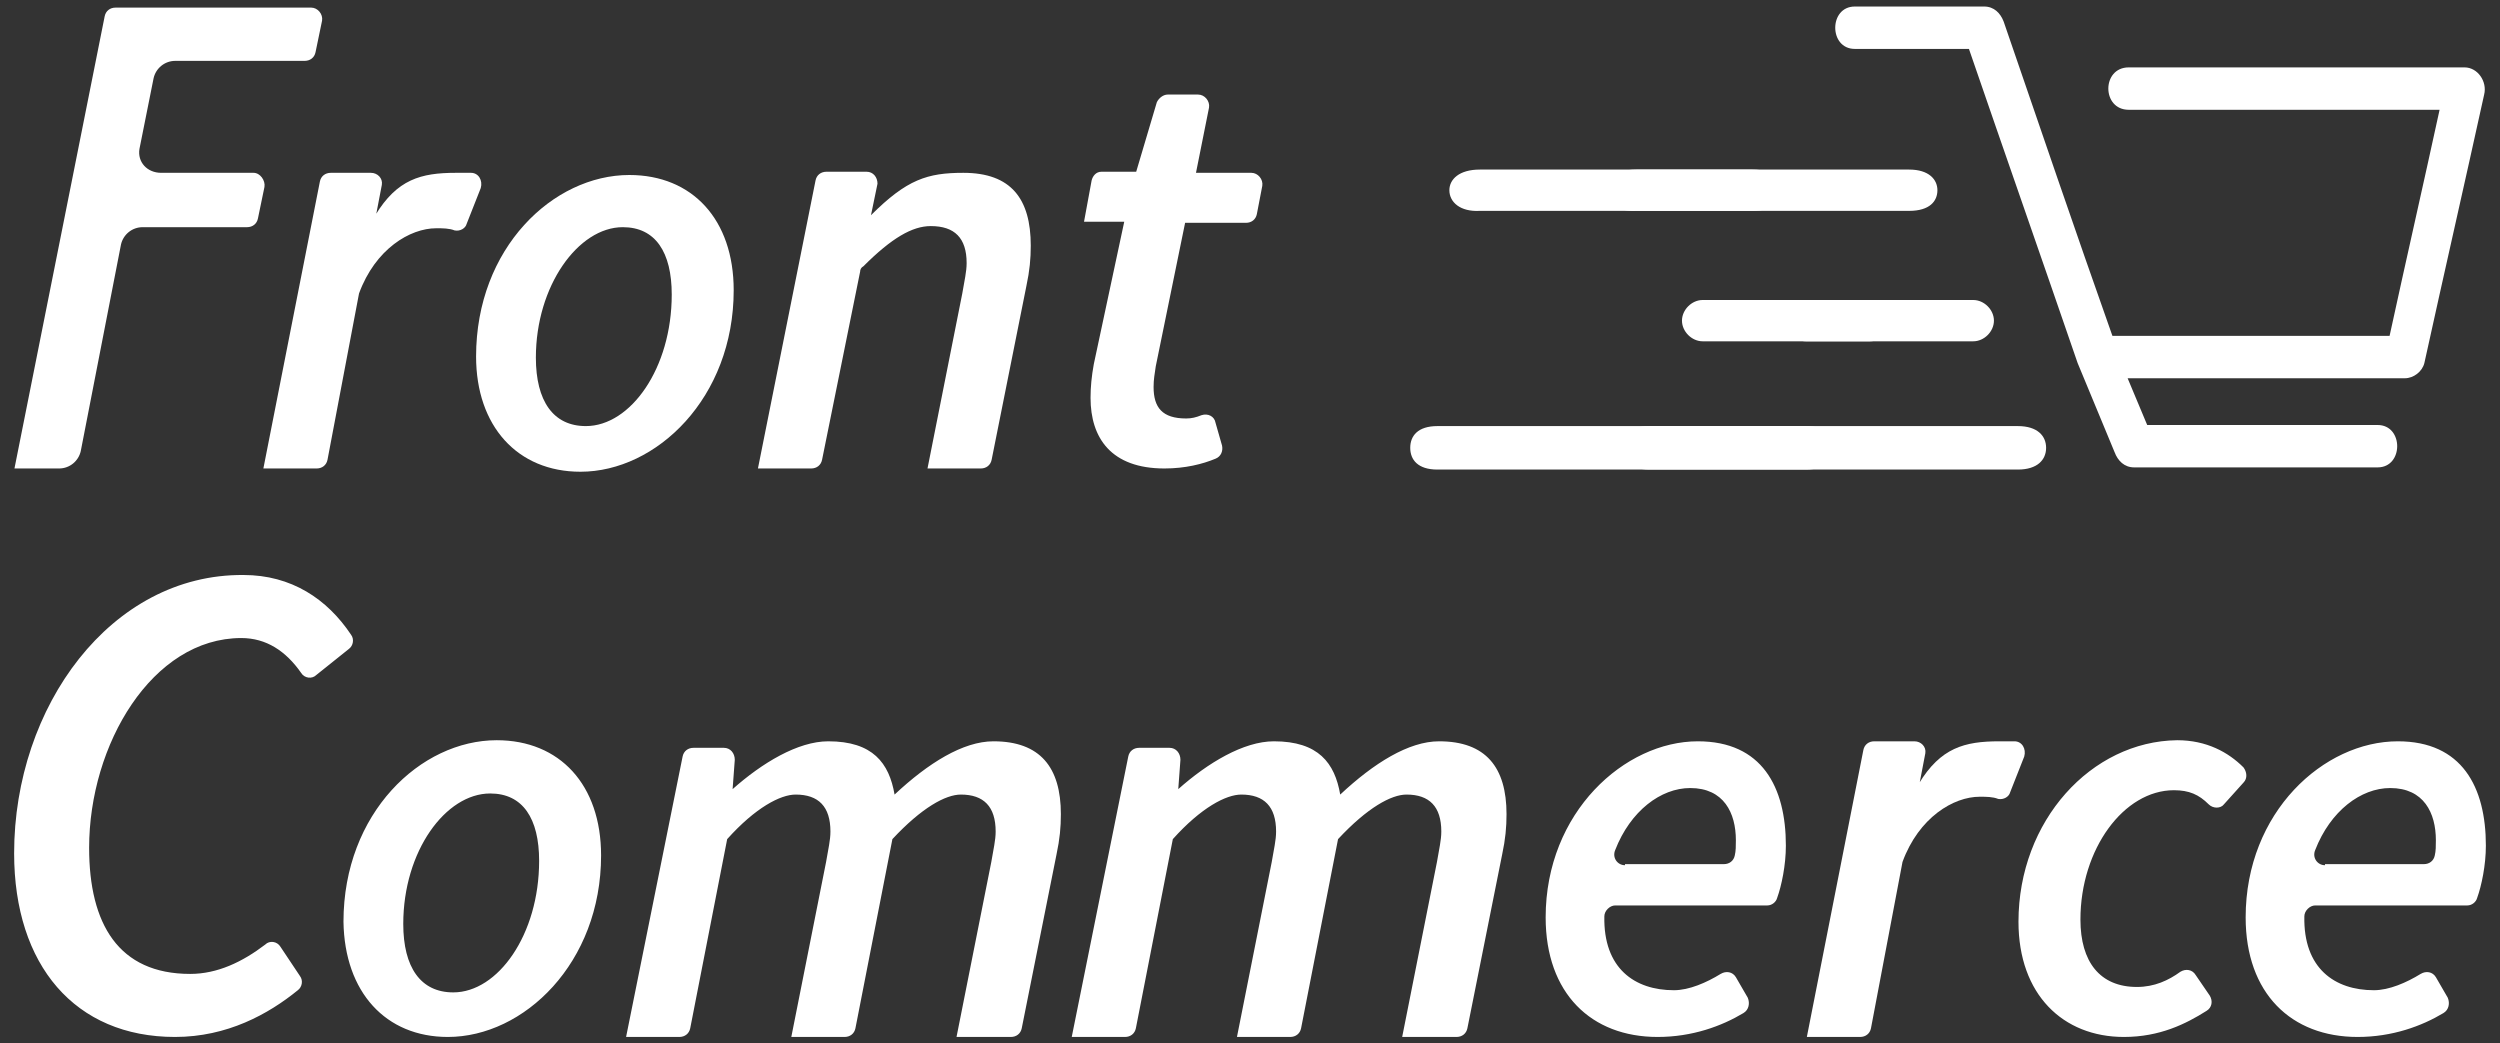 <?xml version="1.0" encoding="UTF-8"?>
<svg width="115px" height="48px" viewBox="0 0 115 48" version="1.1" xmlns="http://www.w3.org/2000/svg" xmlns:xlink="http://www.w3.org/1999/xlink">
    <rect x="0" y="0" width="115" height="48" fill="#333333" stroke="none"/>
    <!-- Generator: Sketch 49.2 (51160) - http://www.bohemiancoding.com/sketch -->
    <title>fc_logo_2018--column-white</title>
    <desc>Created with Sketch.</desc>
    <defs></defs>
    <g id="UI-Design" stroke="none" stroke-width="1" fill="none" fill-rule="evenodd">
        <g id="FCLite---ds---Category-page---UI-Design" transform="translate(-311, -44)" fill="#fff" fill-rule="nonzero">
            <g id="fc_logo_2018--column-white" transform="translate(311, 44)">
                <g id="Group-2-Copy-5" transform="translate(0.465, 0)">
                    <g id="Group-5-Copy-12" transform="translate(64.356, 0)">
                        <path d="M33.1,3.1 C31.85,3.1 31.85,5.05 33.1,5.05 C39.25,5.05 41.25,5.05 47.4,5.05 C46.65,8.5 45.85,12 45.1,15.45 C39.95,15.45 37.5,15.45 32.35,15.45 C30.65,10.65 29,5.8 27.35,1 C27.2,0.6 26.9,0.3 26.45,0.3 L20.5,0.3 C19.3,0.3 19.3,2.25 20.5,2.25 L25.75,2.25 C27.4,7.05 29.1,11.9 30.75,16.7 C31.3,18.05 31.9,19.45 32.45,20.8 C32.6,21.2 32.9,21.5 33.35,21.5 C38,21.5 39.9,21.5 44.55,21.5 C45.75,21.5 45.75,19.55 44.55,19.55 C40.1,19.55 38.4,19.55 33.95,19.55 C33.65,18.85 33.35,18.1 33.05,17.4 C38.2,17.4 40.65,17.4 45.8,17.4 C46.2,17.4 46.6,17.1 46.7,16.7 C47.6,12.6 48.55,8.45 49.45,4.35 C49.6,3.75 49.15,3.1 48.55,3.1 C42.05,3.1 39.65,3.1 33.1,3.1 Z" id="Shape"></path>
                        <path d="M11.05,19.6 L28,19.6 C28.9,19.6 29.3,20.05 29.3,20.6 C29.3,21.15 28.9,21.6 28,21.6 L11.05,21.6 C10.15,21.6 9.8,21.15 9.8,20.6 C9.8,20.05 10.15,19.6 11.05,19.6 Z" id="Path-Copy"></path>
                        <path d="M25.95,15.7 L18.25,15.7 C17.75,15.7 17.3,15.25 17.3,14.75 C17.3,14.25 17.75,13.8 18.25,13.8 L25.95,13.8 C26.45,13.8 26.9,14.25 26.9,14.75 C26.9,15.25 26.45,15.7 25.95,15.7 Z" id="Path-Copy-2"></path>
                        <path d="M21.2,15.7 L13.5,15.7 C13,15.7 12.55,15.25 12.55,14.75 C12.55,14.25 13,13.8 13.5,13.8 L21.2,13.8 C21.7,13.8 22.15,14.25 22.15,14.75 C22.15,15.25 21.7,15.7 21.2,15.7 Z" id="Path-Copy-2_1_"></path>
                        <path d="M10.45,7.8 L23,7.8 C23.9,7.8 24.3,8.25 24.3,8.75 C24.3,9.25 23.95,9.7 23,9.7 L10.45,9.7 C9.55,9.75 9.05,9.3 9.05,8.75 C9.05,8.25 9.5,7.8 10.45,7.8 Z" id="Path-Copy-3"></path>
                        <path d="M1.3,19.6 L18.25,19.6 C19.15,19.6 19.55,20.05 19.55,20.6 C19.55,21.15 19.15,21.6 18.25,21.6 L1.3,21.6 C0.4,21.6 0.05,21.15 0.05,20.6 C0.05,20.05 0.4,19.6 1.3,19.6 Z" id="Path-Copy_1_"></path>
                        <path d="M3.25,7.8 L15.8,7.8 C16.7,7.8 17.1,8.25 17.1,8.75 C17.1,9.25 16.75,9.7 15.8,9.7 L3.25,9.7 C2.35,9.75 1.85,9.3 1.85,8.75 C1.85,8.25 2.3,7.8 3.25,7.8 Z" id="Path-Copy-3_1_"></path>
                    </g>
                    <path d="M0.2,21.55 L2.25,21.55 C2.75,21.55 3.15,21.2 3.25,20.75 L5.1,11.25 C5.2,10.8 5.6,10.45 6.1,10.45 L10.9,10.45 C11.15,10.45 11.35,10.3 11.4,10.05 L11.7,8.6 C11.75,8.3 11.5,7.95 11.2,7.95 L6.95,7.95 C6.3,7.95 5.85,7.45 5.95,6.85 L6.6,3.6 C6.7,3.15 7.1,2.8 7.6,2.8 L13.55,2.8 C13.8,2.8 14,2.65 14.05,2.4 L14.35,0.95 C14.4,0.65 14.15,0.35 13.85,0.35 L4.85,0.35 C4.6,0.35 4.4,0.5 4.35,0.75 L0.2,21.55 Z M11.65,21.55 L14.1,21.55 C14.35,21.55 14.55,21.4 14.6,21.15 L16.05,13.5 C16.8,11.45 18.4,10.5 19.6,10.5 C19.9,10.5 20.2,10.5 20.45,10.6 C20.7,10.65 20.95,10.5 21,10.3 L21.65,8.65 C21.75,8.3 21.55,7.95 21.2,7.95 L20.5,7.95 C18.9,7.95 17.8,8.25 16.8,9.9 L16.65,10.85 L17.1,8.5 C17.15,8.2 16.9,7.95 16.6,7.95 L14.75,7.95 C14.5,7.95 14.3,8.1 14.25,8.35 L11.65,21.55 Z M39.1,12.5 C39.1,12.4 39.15,12.3 39.25,12.25 C40.55,10.95 41.5,10.4 42.35,10.4 C43.45,10.4 44,10.95 44,12.1 C44,12.5 43.9,12.9 43.8,13.5 L42.2,21.55 L44.65,21.55 C44.9,21.55 45.1,21.4 45.15,21.15 L46.75,13.15 C46.9,12.45 46.95,11.9 46.95,11.3 C46.95,9.15 46.05,7.95 43.85,7.95 C42.2,7.95 41.25,8.25 39.6,9.9 L39.9,8.45 C39.9,8.15 39.7,7.9 39.4,7.9 L37.55,7.9 C37.3,7.9 37.1,8.05 37.05,8.3 L34.4,21.55 L36.85,21.55 C37.1,21.55 37.3,21.4 37.35,21.15 L39.1,12.5 Z M49.85,16.75 C49.75,17.3 49.7,17.8 49.7,18.3 C49.7,20.15 50.65,21.55 53.1,21.55 C54.05,21.55 54.85,21.35 55.45,21.1 C55.7,21 55.8,20.75 55.75,20.5 L55.45,19.45 C55.4,19.15 55.1,19 54.8,19.1 C54.55,19.2 54.35,19.25 54.1,19.25 C53,19.25 52.6,18.75 52.6,17.8 C52.6,17.45 52.65,17.2 52.7,16.85 L54.05,10.25 L56.85,10.25 C57.1,10.25 57.3,10.1 57.35,9.85 L57.6,8.55 C57.65,8.25 57.4,7.95 57.1,7.95 L54.55,7.95 L55.15,4.95 C55.2,4.65 54.95,4.35 54.65,4.35 L53.25,4.35 C53.05,4.35 52.85,4.5 52.75,4.7 L51.8,7.9 L50.2,7.9 C49.95,7.9 49.8,8.1 49.75,8.3 L49.4,10.2 L51.25,10.2 L49.85,16.75 Z M82.65,47.7 L85.1,47.7 C85.35,47.7 85.55,47.55 85.6,47.3 L87.05,39.65 C87.8,37.6 89.4,36.65 90.6,36.65 C90.9,36.65 91.2,36.65 91.45,36.75 C91.7,36.8 91.95,36.65 92,36.45 L92.65,34.8 C92.75,34.45 92.55,34.1 92.2,34.1 L91.5,34.1 C89.9,34.1 88.8,34.4 87.8,36.05 L87.65,37 L88.1,34.65 C88.15,34.35 87.9,34.1 87.6,34.1 L85.75,34.1 C85.5,34.1 85.3,34.25 85.25,34.5 L82.65,47.7 Z" id="Front"></path>
                </g>
                <path d="M0.65,39.25 C0.65,44.4 3.45,47.7 8.05,47.7 C10.45,47.7 12.35,46.65 13.7,45.55 C13.9,45.4 13.95,45.1 13.8,44.9 L12.9,43.55 C12.75,43.3 12.4,43.25 12.2,43.45 C11.15,44.25 10,44.8 8.75,44.8 C5.45,44.8 4.1,42.5 4.1,39 C4.1,34.25 7,29.35 11.1,29.35 C12.25,29.35 13.15,29.95 13.85,30.95 C14,31.2 14.35,31.25 14.55,31.05 L16.05,29.85 C16.25,29.7 16.3,29.4 16.15,29.2 C15.05,27.55 13.4,26.45 11.2,26.45 C5.1,26.4 0.65,32.5 0.65,39.25 Z M28.8,47.7 L31.25,47.7 C31.5,47.7 31.7,47.55 31.75,47.3 L33.45,38.6 C34.75,37.15 35.9,36.55 36.6,36.55 C37.65,36.55 38.2,37.1 38.2,38.25 C38.2,38.65 38.1,39.05 38,39.65 L36.4,47.7 L38.85,47.7 C39.1,47.7 39.3,47.55 39.35,47.3 L41.05,38.6 C42.4,37.15 43.5,36.55 44.2,36.55 C45.25,36.55 45.8,37.1 45.8,38.25 C45.8,38.65 45.7,39.05 45.6,39.65 L44,47.7 L46.5,47.7 C46.75,47.7 46.95,47.55 47,47.3 L48.6,39.3 C48.75,38.6 48.8,38.05 48.8,37.45 C48.8,35.3 47.85,34.1 45.7,34.1 C44.3,34.1 42.7,35.1 41.15,36.55 C40.9,35.1 40.15,34.1 38.1,34.1 C36.7,34.1 35.05,35.1 33.7,36.3 L33.8,34.95 C33.8,34.65 33.6,34.4 33.3,34.4 L31.9,34.4 C31.65,34.4 31.45,34.55 31.4,34.8 L28.8,47.7 Z M49.3,47.7 L51.75,47.7 C52,47.7 52.2,47.55 52.25,47.3 L53.95,38.6 C55.25,37.15 56.4,36.55 57.1,36.55 C58.15,36.55 58.7,37.1 58.7,38.25 C58.7,38.65 58.6,39.05 58.5,39.65 L56.9,47.7 L59.35,47.7 C59.6,47.7 59.8,47.55 59.85,47.3 L61.55,38.6 C62.9,37.15 64,36.55 64.7,36.55 C65.75,36.55 66.3,37.1 66.3,38.25 C66.3,38.65 66.2,39.05 66.1,39.65 L64.5,47.7 L67,47.7 C67.25,47.7 67.45,47.55 67.5,47.3 L69.1,39.3 C69.25,38.6 69.3,38.05 69.3,37.45 C69.3,35.3 68.35,34.1 66.2,34.1 C64.8,34.1 63.2,35.1 61.65,36.55 C61.4,35.1 60.65,34.1 58.6,34.1 C57.2,34.1 55.55,35.1 54.2,36.3 L54.3,34.95 C54.3,34.65 54.1,34.4 53.8,34.4 L52.4,34.4 C52.15,34.4 51.95,34.55 51.9,34.8 L49.3,47.7 Z M71.1,42.2 C71.1,45.7 73.2,47.7 76.25,47.7 C77.85,47.7 79.2,47.2 80.2,46.6 C80.45,46.45 80.5,46.15 80.4,45.9 L79.85,44.95 C79.7,44.7 79.4,44.65 79.15,44.8 C78.5,45.2 77.7,45.55 77,45.55 C75.2,45.55 73.75,44.55 73.8,42.15 C73.8,41.9 74.05,41.65 74.3,41.65 L81.3,41.65 C81.5,41.65 81.7,41.5 81.75,41.3 C81.95,40.75 82.15,39.8 82.15,38.9 C82.15,36.2 81.05,34.1 78.1,34.1 C74.75,34.1 71.1,37.35 71.1,42.2 Z M74.75,39.8 C74.4,39.8 74.15,39.45 74.3,39.1 C75,37.3 76.4,36.25 77.75,36.25 C79.3,36.25 79.85,37.4 79.85,38.65 C79.85,38.9 79.85,39.15 79.8,39.35 C79.75,39.6 79.55,39.75 79.3,39.75 L74.75,39.75 L74.75,39.8 Z M103.3,42.2 C103.3,45.7 105.4,47.7 108.45,47.7 C110.05,47.7 111.4,47.2 112.4,46.6 C112.65,46.45 112.7,46.15 112.6,45.9 L112.05,44.95 C111.9,44.7 111.6,44.65 111.35,44.8 C110.7,45.2 109.9,45.55 109.2,45.55 C107.4,45.55 105.95,44.55 106,42.15 C106,41.9 106.25,41.65 106.5,41.65 L113.5,41.65 C113.7,41.65 113.9,41.5 113.95,41.3 C114.15,40.75 114.35,39.8 114.35,38.9 C114.35,36.2 113.25,34.1 110.3,34.1 C106.9,34.1 103.3,37.35 103.3,42.2 Z M106.95,39.8 C106.6,39.8 106.35,39.45 106.5,39.1 C107.2,37.3 108.6,36.25 109.95,36.25 C111.5,36.25 112.05,37.4 112.05,38.65 C112.05,38.9 112.05,39.15 112,39.35 C111.95,39.6 111.75,39.75 111.5,39.75 L106.95,39.75 L106.95,39.8 Z M92.85,42.4 C92.85,45.75 94.9,47.7 97.7,47.7 C99.35,47.7 100.55,47.1 101.5,46.5 C101.75,46.35 101.8,46.05 101.65,45.8 L101,44.85 C100.85,44.6 100.55,44.55 100.3,44.7 C99.75,45.1 99.1,45.4 98.3,45.4 C96.6,45.4 95.7,44.25 95.7,42.3 C95.7,39.05 97.7,36.35 100,36.35 C100.7,36.35 101.15,36.55 101.6,37 C101.8,37.2 102.15,37.2 102.3,37 L103.2,36 C103.4,35.8 103.35,35.5 103.2,35.3 C102.5,34.6 101.5,34.05 100.15,34.05 C96.2,34.1 92.85,37.75 92.85,42.4 Z M20.6,47.7 C24.1,47.7 27.65,44.3 27.65,39.35 C27.65,36.1 25.75,34.05 22.85,34.05 C19.35,34.05 15.8,37.4 15.8,42.4 C15.85,45.65 17.75,47.7 20.6,47.7 Z M22.55,36.5 C24.05,36.5 24.8,37.65 24.8,39.6 C24.8,43 22.9,45.65 20.85,45.65 C19.35,45.65 18.55,44.5 18.55,42.5 C18.55,39.15 20.5,36.5 22.55,36.5 Z M26.7,21.7 C30.2,21.7 33.75,18.3 33.75,13.35 C33.75,10.1 31.85,8.05 28.95,8.05 C25.45,8.05 21.9,11.4 21.9,16.4 C21.9,19.6 23.8,21.7 26.7,21.7 Z M28.65,10.45 C30.15,10.45 30.9,11.6 30.9,13.55 C30.9,16.95 29,19.6 26.95,19.6 C25.45,19.6 24.65,18.45 24.65,16.45 C24.65,13.15 26.6,10.45 28.65,10.45 Z" id="_x2D_copy"></path>
            </g>
        </g>
    </g>
</svg>